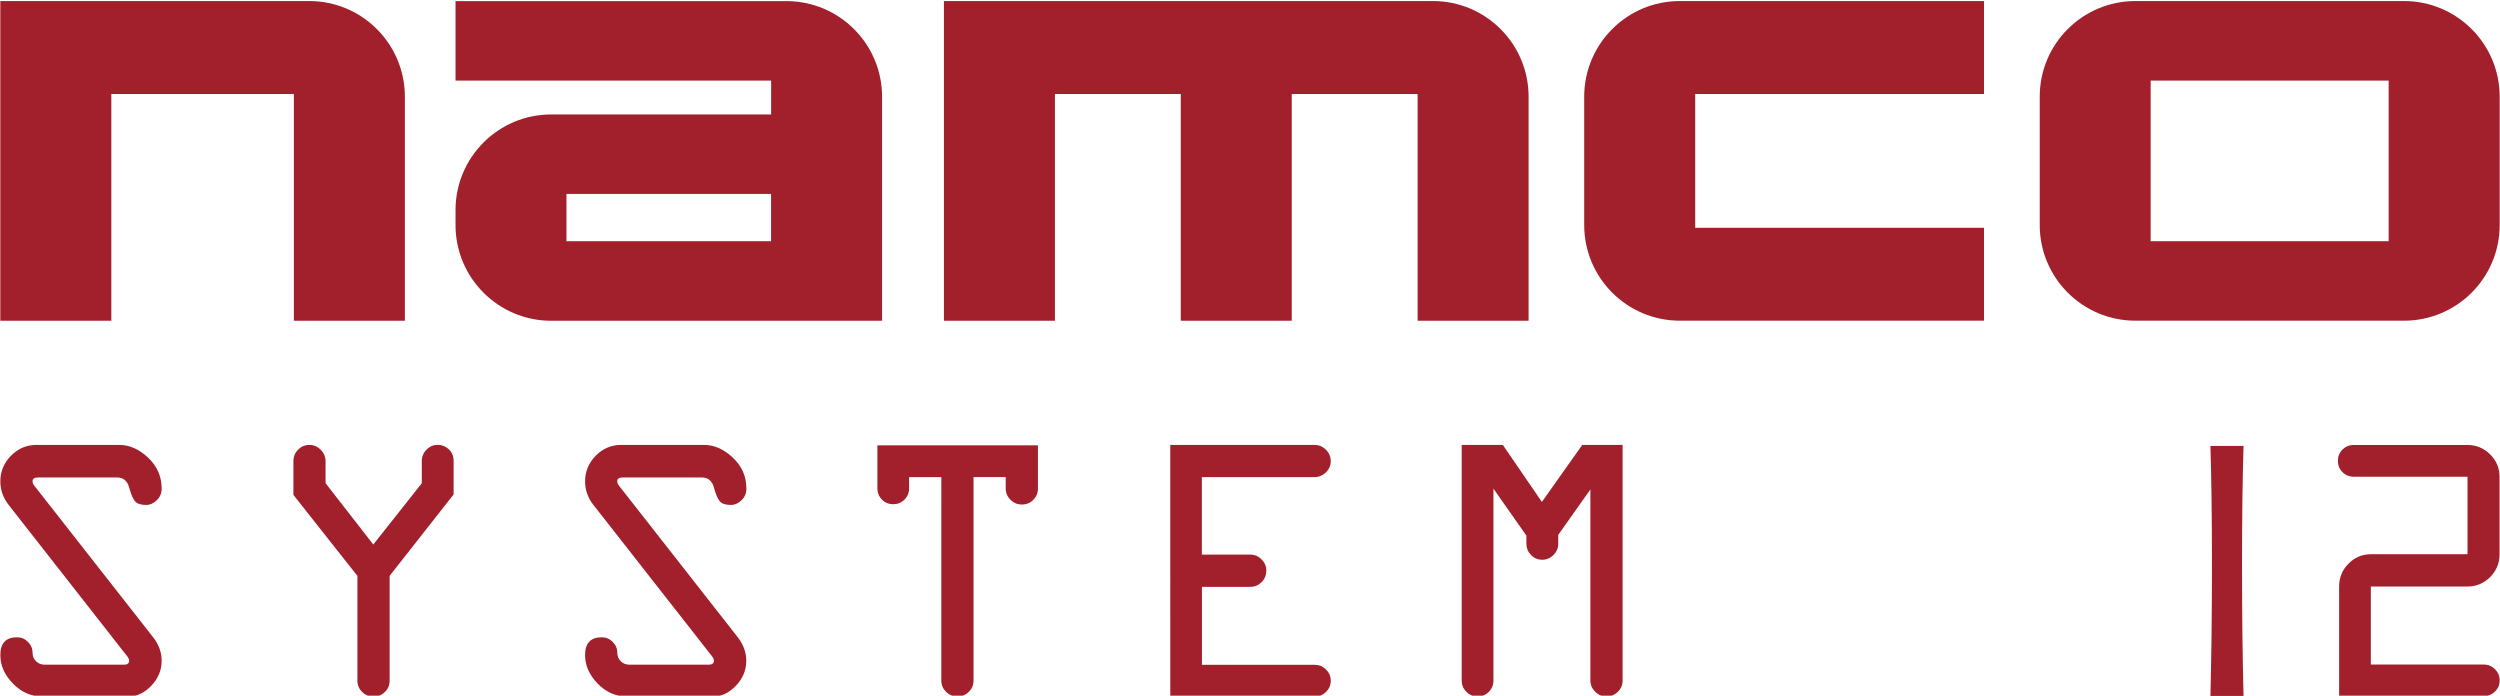 <?xml version="1.0" encoding="UTF-8" standalone="no"?>
<!-- Generator: Adobe Illustrator 26.0.3, SVG Export Plug-In . SVG Version: 6.00 Build 0)  -->

<svg
   version="1.1"
   id="Layer_1"
   x="0px"
   y="0px"
   viewBox="0 0 3840.1 1068.6"
   style="enable-background:new 0 0 3840.1 1068.6;"
   xml:space="preserve"
   sodipodi:docname="namco12.svg"
   inkscape:version="1.3.2 (091e20e, 2023-11-25, custom)"
   xmlns:inkscape="http://www.inkscape.org/namespaces/inkscape"
   xmlns:sodipodi="http://sodipodi.sourceforge.net/DTD/sodipodi-0.dtd"
   xmlns="http://www.w3.org/2000/svg"
   xmlns:svg="http://www.w3.org/2000/svg"><defs
   id="defs41" /><sodipodi:namedview
   id="namedview39"
   pagecolor="#505050"
   bordercolor="#eeeeee"
   borderopacity="1"
   inkscape:showpageshadow="0"
   inkscape:pageopacity="0"
   inkscape:pagecheckerboard="0"
   inkscape:deskcolor="#505050"
   showgrid="false"
   inkscape:zoom="0.45014485"
   inkscape:cx="2413.6675"
   inkscape:cy="603.13918"
   inkscape:window-width="2178"
   inkscape:window-height="1237"
   inkscape:window-x="1023"
   inkscape:window-y="116"
   inkscape:window-maximized="0"
   inkscape:current-layer="g34" />
<style
   type="text/css"
   id="style2">
	.st0{fill:#A21F2C;}
	.st1{fill:#FFFFFF;}
</style>
<g
   id="g36">
	<g
   id="g16"
   style="fill:#a21f2c;fill-opacity:1">
		<path
   class="st0"
   d="M0.5,1.6v491.1H171V144.4h280.4v348.3h170.5V148.6c0-81.2-65.8-147-147-147H0.5z"
   id="path4"
   style="fill:#a21f2c;fill-opacity:1" />
		<path
   class="st0"
   d="M699.7,1.6v122.2h484.8v52H846.7c-81.2,0-147,65.8-147,147v22.9c0,81.2,65.8,147,147,147h508.2v-344    c0-81.2-65.8-147-147-147H699.7z M870.1,370.5v-72.6h314.3v72.6H870.1z"
   id="path6"
   style="fill:#a21f2c;fill-opacity:1" />
		<g
   id="g14"
   style="fill:#a21f2c;fill-opacity:1">
			<path
   class="st0"
   d="M1449.9,1.6v491.1h170.5V144.4h193.3v348.3h170.5V144.4h193.3v348.3H2348V148.6c0-81.2-65.8-147-147-147     H1449.9z"
   id="path8"
   style="fill:#a21f2c;fill-opacity:1" />
			<path
   class="st0"
   d="M2433.4,148.6v197c0,81.2,65.8,147,147,147h467.1V349.9h-443.6V144.4h443.6V1.6h-467.1     C2499.1,1.6,2433.4,67.4,2433.4,148.6z"
   id="path10"
   style="fill:#a21f2c;fill-opacity:1" />
			<path
   class="st0"
   d="M3133.1,148.6v197c0,81.2,65.8,147,147,147h412.5c81.2,0,147-65.8,147-147v-197c0-81.2-65.8-147-147-147     h-412.4C3198.8,1.6,3133.1,67.4,3133.1,148.6z M3303.5,370.5V123.8h365.6v246.7H3303.5z"
   id="path12"
   style="fill:#a21f2c;fill-opacity:1" />
		</g>
	</g>
	<g
   id="g34"
   style="fill:#a21f2c;fill-opacity:1">
		<path
   class="st0"
   d="M56.1,683.4h127.3c15.5,0,30.2,6.5,44.1,19.6c13.9,13.1,20.8,28.9,20.8,47.6c0,7-2.5,12.9-7.4,17.7    c-4.9,4.8-10.4,7.3-16.4,7.3c-8.3,0-14.1-1.9-17.2-5.7c-3.1-3.8-6.1-10.8-8.9-21.1c-2.8-10.3-9.1-15.4-18.8-15.4H58.7    c-5.8,0-8.7,1.9-8.7,5.6c-0.2,2.4,1,5.1,3.6,8.2l181.6,231.6c8.8,11.2,13.1,23.3,13.1,36.1c0,14.5-5.3,27.3-15.9,38.4    c-10.6,11.1-22.4,16.6-35.3,16.6H65.4c-17.5,0-32.6-6.6-45.5-19.9c-13-13.3-19.4-27.9-19.4-43.8c0-18.2,8.5-27.3,25.6-27.3    c6.6,0,12.2,2.4,16.9,7.1c4.6,4.7,7,10.3,7,16.7c0,5.2,1.8,9.6,5.4,13.1c3.6,3.5,8.1,5.2,13.5,5.2h121.6c5.2,0,7.8-2.1,7.8-6.2    c0.1-2-1-4.5-3.6-7.6L13.3,775.6c-8.5-11-12.8-23.1-12.8-36.1c0-15.1,5.4-28.3,16.3-39.4C27.7,689,40.8,683.4,56.1,683.4z"
   id="path18"
   style="fill:#a21f2c;fill-opacity:1" />
		<path
   class="st0"
   d="M598.5,884.5v161.1c0,6.8-2.4,12.6-7.3,17.3c-4.8,4.8-10.6,7.1-17.2,7.1c-7,0-12.9-2.4-17.7-7.1    c-4.8-4.7-7.3-10.5-7.3-17.3v-161l-98.3-124.4v-51.8c0-7,2.4-12.9,7.1-17.7c4.8-4.8,10.5-7.3,17.3-7.3s12.7,2.5,17.6,7.5    s7.4,10.9,7.4,17.7v33.6l73.3,94.2l74.5-94.1v-34c0-6.8,2.4-12.6,7.3-17.6c4.8-4.9,10.6-7.4,17.2-7.4c6.4,0,12.1,2.3,17,6.8    c4.9,4.6,7.4,10.6,7.4,18.2v51.2L598.5,884.5z"
   id="path20"
   style="fill:#a21f2c;fill-opacity:1" />
		<path
   class="st0"
   d="M954.3,683.4h127.3c15.5,0,30.2,6.5,44.1,19.6c13.9,13.1,20.8,28.9,20.8,47.6c0,7-2.5,12.9-7.4,17.7    c-4.9,4.8-10.4,7.3-16.4,7.3c-8.3,0-14.1-1.9-17.2-5.7s-6.1-10.8-8.9-21.1c-2.8-10.3-9.1-15.4-18.8-15.4h-121    c-5.8,0-8.7,1.9-8.7,5.6c-0.1,2.4,1,5.1,3.6,8.2l181.5,231.6c8.7,11.2,13.1,23.3,13.1,36.1c0,14.5-5.3,27.3-15.9,38.4    c-10.6,11.1-22.3,16.6-35.3,16.6H963.5c-17.5,0-32.6-6.6-45.5-19.9c-12.9-13.3-19.3-27.9-19.3-43.8c0-18.2,8.5-27.3,25.6-27.3    c6.6,0,12.2,2.4,16.9,7.1c4.7,4.7,7,10.3,7,16.7c0,5.2,1.8,9.6,5.4,13.1c3.6,3.5,8.1,5.2,13.5,5.2h121.6c5.2,0,7.9-2.1,7.9-6.2    c0.1-2-1-4.5-3.6-7.6L911.5,775.6c-8.6-11-12.8-23.1-12.8-36.1c0-15.1,5.4-28.3,16.3-39.4C925.8,689,938.9,683.4,954.3,683.4z"
   id="path22"
   style="fill:#a21f2c;fill-opacity:1" />
		<path
   class="st0"
   d="M1347.7,750v-66h246.6v66.6c0,6.8-2.4,12.6-7.3,17.3c-4.8,4.8-10.6,7.1-17.2,7.1c-6.8,0-12.7-2.4-17.6-7.3    c-4.9-4.8-7.4-10.6-7.4-17.2v-17.7h-49.4v312.6c0,6.8-2.4,12.6-7.3,17.3c-4.8,4.8-10.6,7.1-17.2,7.1c-7,0-12.9-2.4-17.7-7.1    c-4.8-4.8-7.3-10.5-7.3-17.3V732.9h-49.5v17.2c0,6.8-2.4,12.6-7.1,17.3c-4.8,4.8-10.5,7.1-17.3,7.1s-12.6-2.4-17.3-7.1    C1350.1,762.6,1347.7,756.8,1347.7,750z"
   id="path24"
   style="fill:#a21f2c;fill-opacity:1" />
		<path
   class="st0"
   d="M2018.9,732.9h-172.8v119h74.5c6.6,0,12.3,2.4,17.2,7.3c4.8,4.8,7.3,10.6,7.3,17.2c0,7-2.4,12.9-7.1,17.7    c-4.8,4.8-10.5,7.3-17.3,7.3h-74.5v119.8h173.4c6.6,0,12.3,2.4,17.2,7.1c4.8,4.8,7.3,10.5,7.3,17.3s-2.5,12.6-7.4,17.3    c-4.9,4.8-10.8,7.1-17.6,7.1h-221.5V683.4h221.5c6.8,0,12.7,2.5,17.6,7.4c4.9,4.9,7.4,10.8,7.4,17.6c0,6.6-2.5,12.3-7.4,17.2    C2031.6,730.4,2025.7,732.9,2018.9,732.9z"
   id="path26"
   style="fill:#a21f2c;fill-opacity:1" />
		<path
   class="st0"
   d="M2344.6,835.2v-12.5l-50.6-72.1v294.8c0,6.8-2.4,12.6-7.1,17.3c-4.8,4.8-10.5,7.1-17.3,7.1    s-12.6-2.4-17.3-7.3c-4.8-4.8-7.1-10.6-7.1-17.2V683.4h63.2l60,87.6l62-87.6h62v362c0,6.8-2.5,12.6-7.4,17.3    c-4.9,4.8-10.8,7.1-17.6,7.1c-6.6,0-12.3-2.4-17.2-7.3c-4.8-4.8-7.3-10.6-7.3-17.2V751.8l-49.4,69.8v13.7c0,6.6-2.4,12.3-7.3,17.2    c-4.8,4.8-10.6,7.3-17.2,7.3c-6.8,0-12.6-2.4-17.3-7.3C2347,847.6,2344.6,841.8,2344.6,835.2z"
   id="path28"
   style="fill:#a21f2c;fill-opacity:1" />
		
		<path
   class="st0"
   d="M3815.1,1069.3h-222.1V900.7c0-13.6,4.8-25.2,14.4-34.9c9.6-9.7,21.1-14.5,34.5-14.5h148.3v-119h-174.6    c-7,0-12.8-2.4-17.5-7.1c-4.7-4.7-7-10.5-7-17.3s2.3-12.6,7-17.3c4.7-4.7,10.5-7.1,17.5-7.1H3790c13.6,0,25.2,4.8,34.9,14.4    c9.7,9.6,14.5,21.1,14.5,34.5v119c0,13.8-4.9,25.4-14.5,35.1c-9.7,9.6-21.3,14.4-34.9,14.4h-148.3v119.8h173.4    c6.6,0,12.3,2.4,17.2,7.1c4.8,4.8,7.3,10.5,7.3,17.3s-2.4,12.6-7.3,17.3C3827.4,1066.9,3821.7,1069.3,3815.1,1069.3z"
   id="path32"
   style="fill:#a21f2c;fill-opacity:1" />
	<path
   style="font-weight:bold;font-size:64px;font-family:Candara;-inkscape-font-specification:'Candara Bold';white-space:pre;display:inline;fill:#a21f2c;fill-opacity:1;stroke-width:1.466;stroke-linecap:square;stroke-miterlimit:1;stroke-opacity:0;paint-order:markers fill stroke"
   d="m 3446.17,1068.953 h -50.858 c 1.557,-60.943 2.336,-127.882 2.336,-200.817 0,-71.756 -0.779,-132.797 -2.336,-183.124 h 50.858 c -1.557,49.541 -2.336,110.582 -2.336,183.124 0,74.115 0.779,141.054 2.336,200.817 z"
   id="text397"
   aria-label="I  I"
   sodipodi:nodetypes="ccsccsc" /></g>
</g>
</svg>
